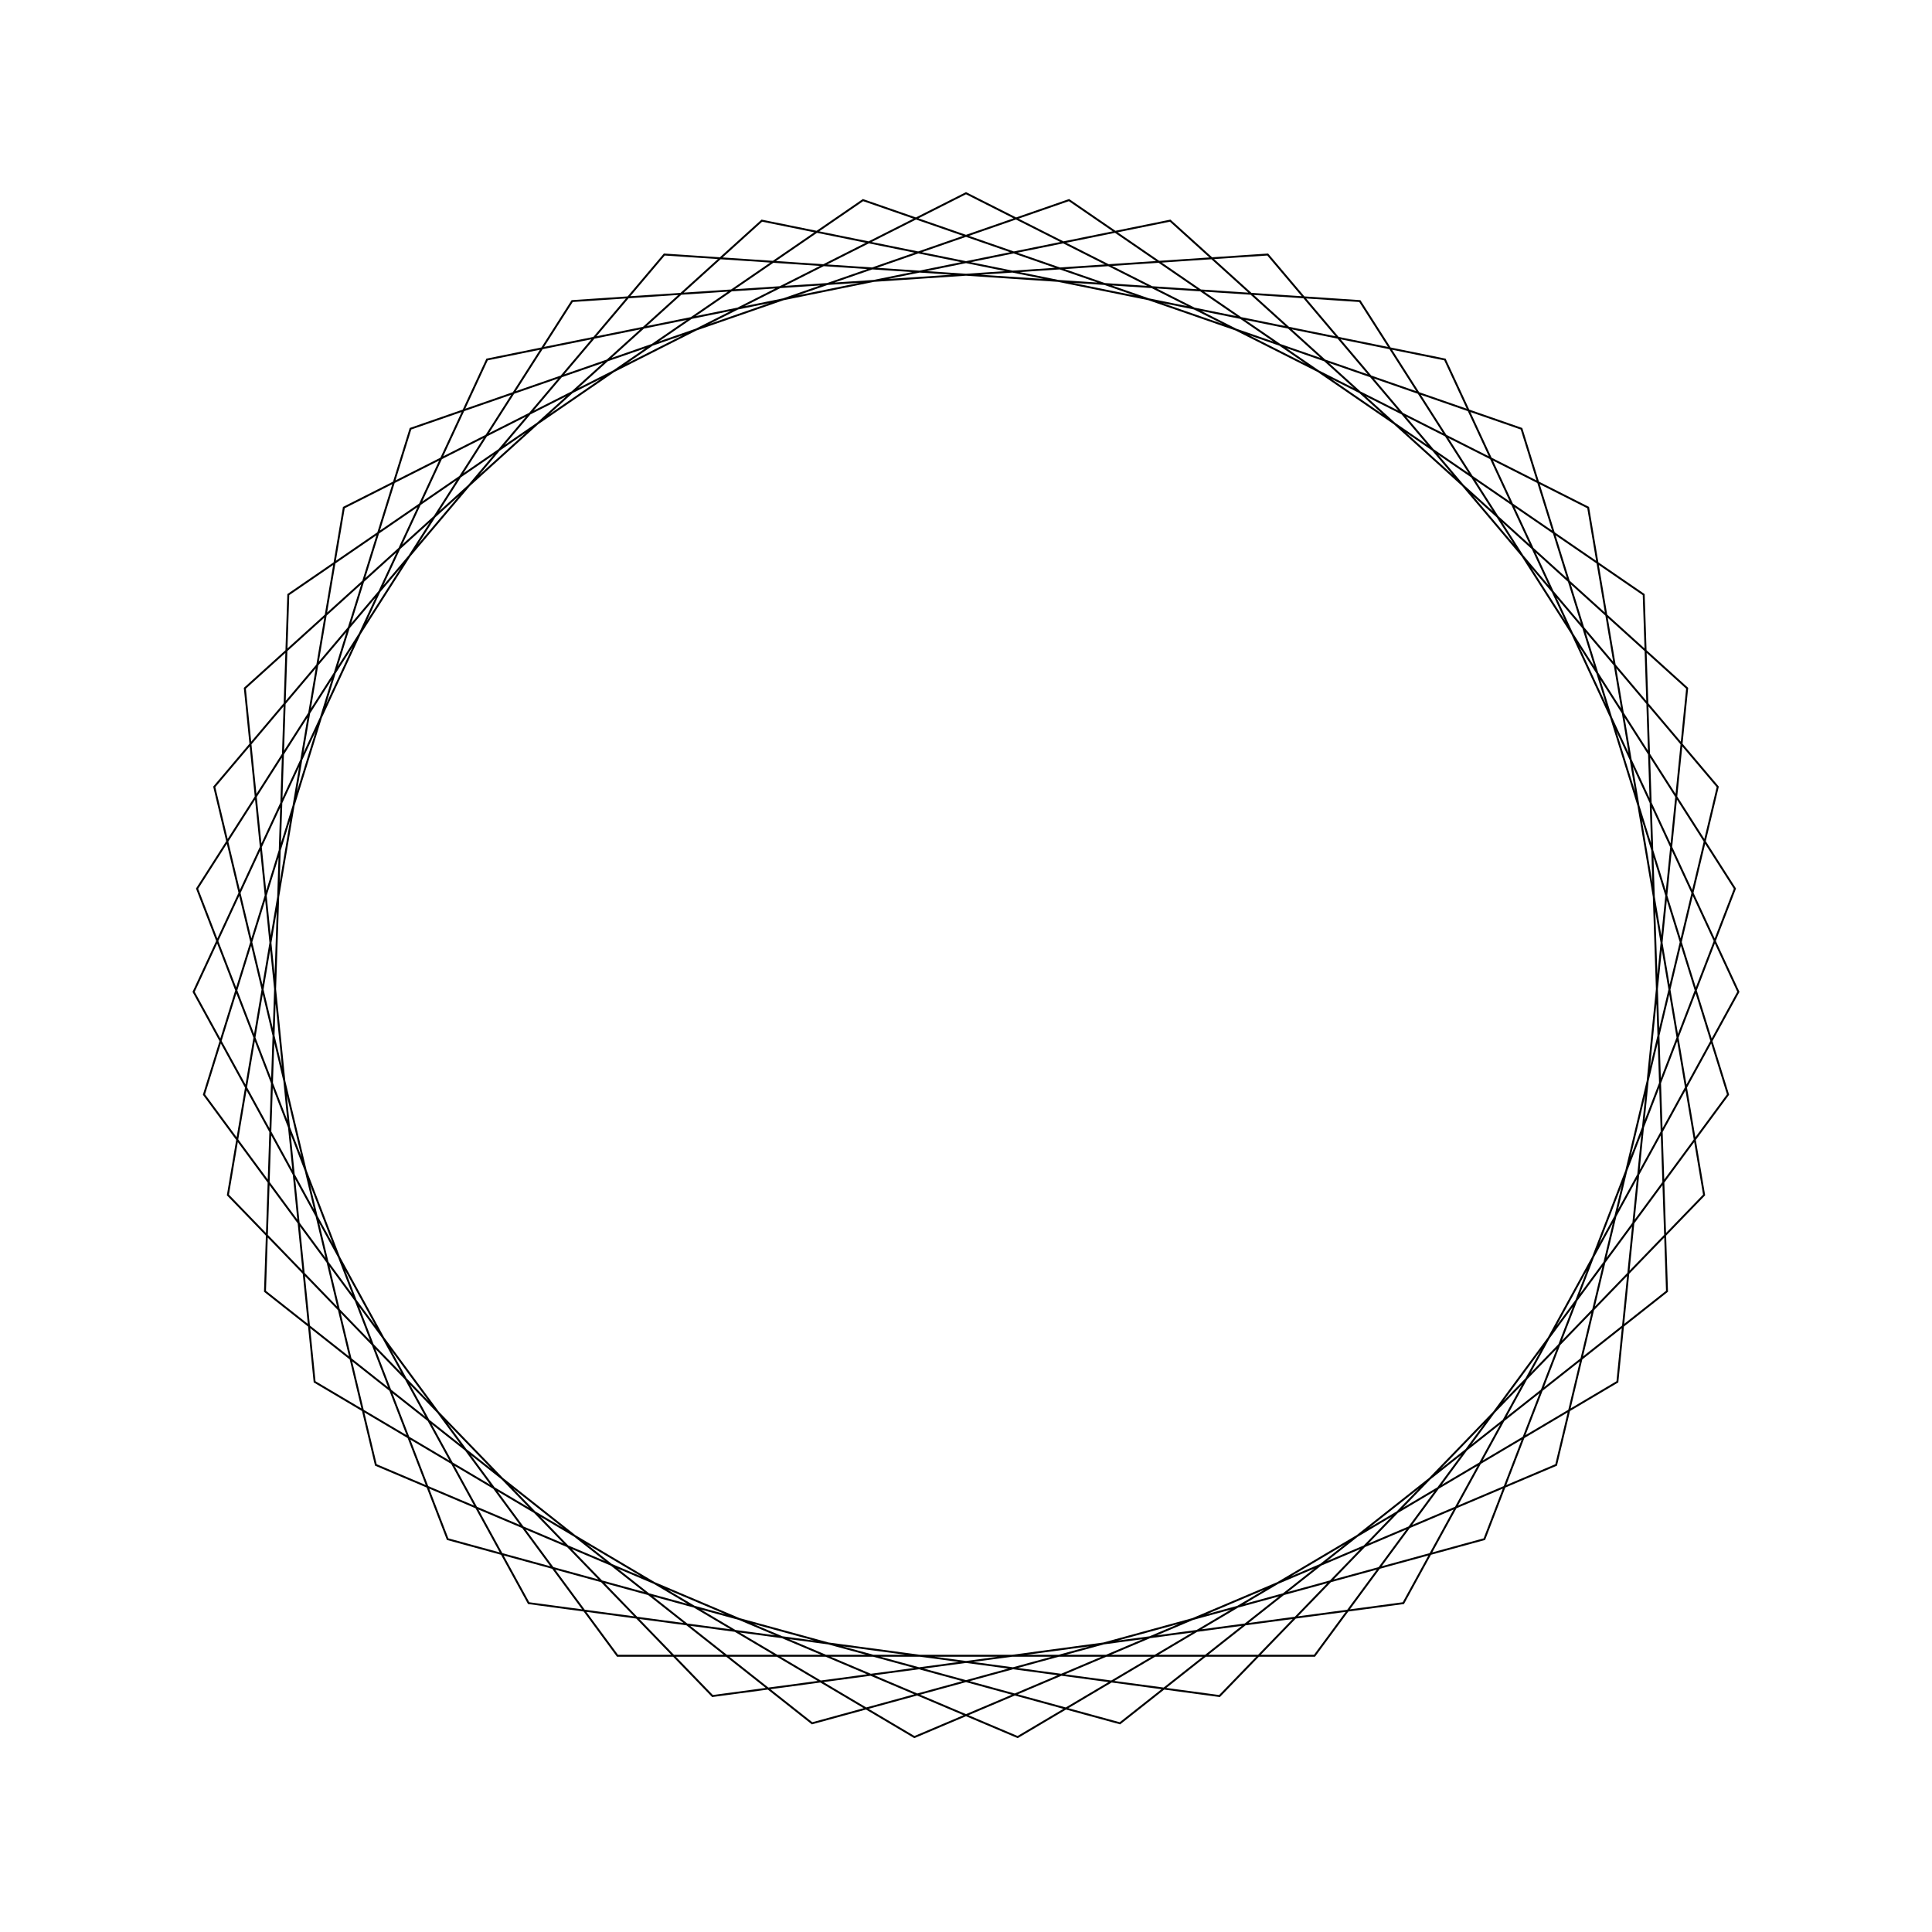 <?xml version="1.0" ?>
<svg height="100" width="100">
  <path d="M 50.0,90.0 L 82.203,73.727 L 88.204,38.149 L 63.121,12.213 L 27.362,17.022 L 10.022,48.663 L 25.21,81.392 L 60.568,88.579 L 87.327,64.376 L 83.716,28.477 L 52.672,10.089 L 19.454,24.175 L 11.09,59.273 L 34.384,86.826 L 70.385,84.416 L 89.799,54.004 L 76.831,20.334 L 42.033,10.802 L 13.716,33.163 L 14.922,69.223 L 44.669,89.643 L 78.753,77.808 L 89.443,43.347 L 68.04,14.299 L 31.96,14.299 L 10.557,43.347 L 21.247,77.808 L 55.331,89.643 L 85.078,69.223 L 86.284,33.163 L 57.967,10.802 L 23.169,20.334 L 10.201,54.004 L 29.615,84.416 L 65.616,86.826 L 88.91,59.273 L 80.546,24.175 L 47.328,10.089 L 16.284,28.477 L 12.673,64.376 L 39.432,88.579 L 74.79,81.392 L 89.978,48.663 L 72.638,17.022 L 36.879,12.213 L 11.796,38.149 L 17.797,73.727 L 50.0,90.0Z" fill="none" stroke="black" stroke-width="0.1" transform="matrix(1 0 0 -1 0 100)"/>
</svg>
